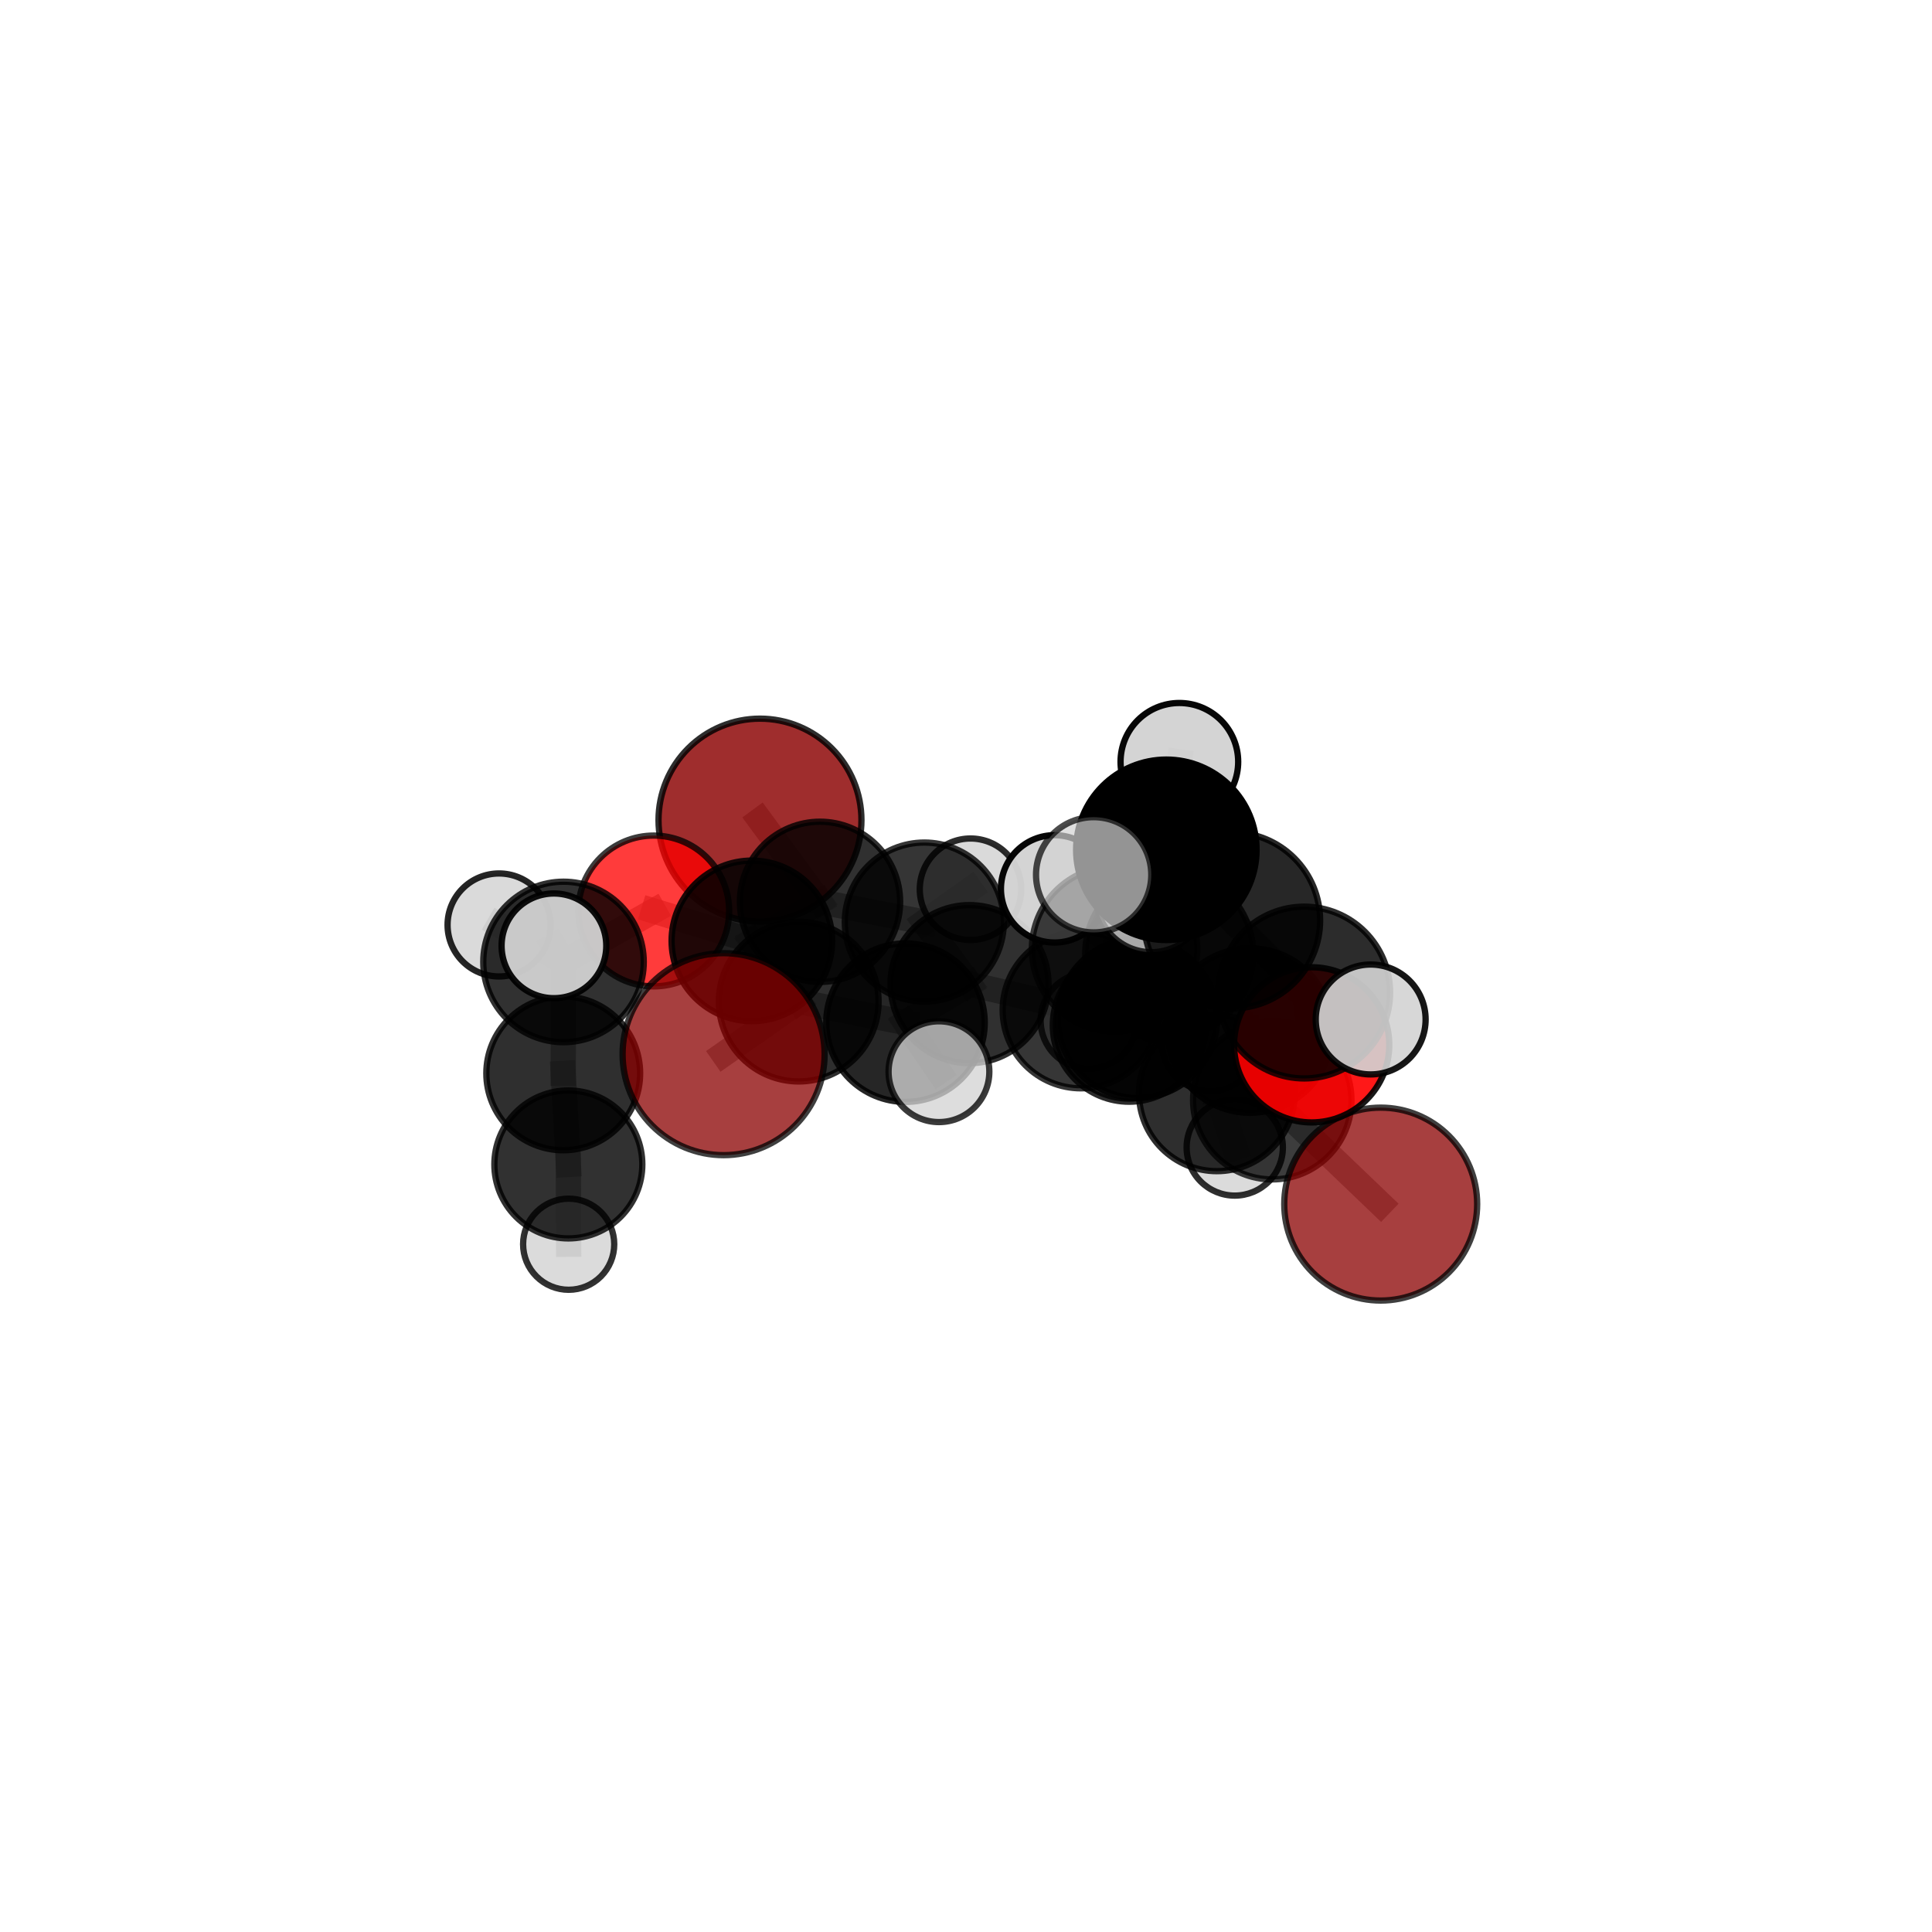 <?xml version="1.0" encoding="utf-8" standalone="no"?>
<!DOCTYPE svg PUBLIC "-//W3C//DTD SVG 1.1//EN"
  "http://www.w3.org/Graphics/SVG/1.1/DTD/svg11.dtd">
<svg xmlns:xlink="http://www.w3.org/1999/xlink" width="153pt" height="153pt" viewBox="0 0 153 153" xmlns="http://www.w3.org/2000/svg" version="1.1">
 <defs>
  <style type="text/css">*{stroke-linejoin: round; stroke-linecap: butt}</style>
 </defs>
 <g id="figure_1">
  <g id="patch_1">
   <path d="M 0 153 
L 153 153 
L 153 0 
L 0 0 
L 0 153 
z
" style="fill: none"/>
  </g>
  <g id="patch_2">
   <path d="M 7.2 145.8 
L 145.8 145.8 
L 145.8 7.2 
L 7.2 7.2 
L 7.2 145.8 
z
" style="fill: none"/>
  </g>
  <g id="axes_1">
   <g id="line2d_1">
    <path d="M 57.304 83.482 
L 63.252 79.319 
" clip-path="url(#p27e6891a24)" style="fill: none; stroke: #808080; stroke-opacity: 0.654; stroke-width: 2; stroke-linecap: square"/>
   </g>
   <g id="line2d_2">
    <path d="M 63.252 79.319 
L 59.542 74.51 
" clip-path="url(#p27e6891a24)" style="fill: none; stroke: #808080; stroke-opacity: 0.654; stroke-width: 2; stroke-linecap: square"/>
   </g>
   <g id="line2d_3">
    <path d="M 109.342 95.355 
L 100.754 87.129 
" clip-path="url(#p27e6891a24)" style="fill: none; stroke: #808080; stroke-opacity: 0.63; stroke-width: 2; stroke-linecap: square"/>
   </g>
   <g id="line2d_4">
    <path d="M 100.754 87.129 
L 98.989 81.609 
" clip-path="url(#p27e6891a24)" style="fill: none; stroke: #808080; stroke-opacity: 0.661; stroke-width: 2; stroke-linecap: square"/>
   </g>
   <g id="line2d_5">
    <path d="M 60.185 64.947 
L 64.938 71.417 
" clip-path="url(#p27e6891a24)" style="fill: none; stroke: #808080; stroke-opacity: 0.658; stroke-width: 2; stroke-linecap: square"/>
   </g>
   <g id="line2d_6">
    <path d="M 64.938 71.417 
L 59.542 74.51 
" clip-path="url(#p27e6891a24)" style="fill: none; stroke: #808080; stroke-opacity: 0.655; stroke-width: 2; stroke-linecap: square"/>
   </g>
   <g id="line2d_7">
    <path d="M 103.875 82.744 
L 98.989 81.609 
" clip-path="url(#p27e6891a24)" style="fill: none; stroke: #808080; stroke-opacity: 0.685; stroke-width: 2; stroke-linecap: square"/>
   </g>
   <g id="line2d_8">
    <path d="M 103.875 82.744 
L 103.283 78.603 
" clip-path="url(#p27e6891a24)" style="fill: none; stroke: #808080; stroke-opacity: 0.706; stroke-width: 2; stroke-linecap: square"/>
   </g>
   <g id="line2d_9">
    <path d="M 103.283 78.603 
L 97.571 72.888 
" clip-path="url(#p27e6891a24)" style="fill: none; stroke: #808080; stroke-opacity: 0.735; stroke-width: 2; stroke-linecap: square"/>
   </g>
   <g id="line2d_10">
    <path d="M 103.283 78.603 
L 108.547 80.734 
" clip-path="url(#p27e6891a24)" style="fill: none; stroke: #808080; stroke-opacity: 0.723; stroke-width: 2; stroke-linecap: square"/>
   </g>
   <g id="line2d_11">
    <path d="M 51.772 72.143 
L 59.542 74.51 
" clip-path="url(#p27e6891a24)" style="fill: none; stroke: #808080; stroke-opacity: 0.66; stroke-width: 2; stroke-linecap: square"/>
   </g>
   <g id="line2d_12">
    <path d="M 51.772 72.143 
L 44.627 76.178 
" clip-path="url(#p27e6891a24)" style="fill: none; stroke: #808080; stroke-opacity: 0.659; stroke-width: 2; stroke-linecap: square"/>
   </g>
   <g id="line2d_13">
    <path d="M 44.627 76.178 
L 44.604 85.002 
" clip-path="url(#p27e6891a24)" style="fill: none; stroke: #808080; stroke-opacity: 0.637; stroke-width: 2; stroke-linecap: square"/>
   </g>
   <g id="line2d_14">
    <path d="M 44.627 76.178 
L 39.522 73.25 
" clip-path="url(#p27e6891a24)" style="fill: none; stroke: #808080; stroke-opacity: 0.658; stroke-width: 2; stroke-linecap: square"/>
   </g>
   <g id="line2d_15">
    <path d="M 44.627 76.178 
L 43.867 74.903 
" clip-path="url(#p27e6891a24)" style="fill: none; stroke: #808080; stroke-opacity: 0.665; stroke-width: 2; stroke-linecap: square"/>
   </g>
   <g id="line2d_16">
    <path d="M 85.602 79.989 
L 90.078 80.645 
" clip-path="url(#p27e6891a24)" style="fill: none; stroke: #808080; stroke-opacity: 0.641; stroke-width: 2; stroke-linecap: square"/>
   </g>
   <g id="line2d_17">
    <path d="M 85.602 79.989 
L 76.778 77.935 
" clip-path="url(#p27e6891a24)" style="fill: none; stroke: #808080; stroke-opacity: 0.637; stroke-width: 2; stroke-linecap: square"/>
   </g>
   <g id="line2d_18">
    <path d="M 85.602 79.989 
L 89.421 81.201 
" clip-path="url(#p27e6891a24)" style="fill: none; stroke: #808080; stroke-opacity: 0.623; stroke-width: 2; stroke-linecap: square"/>
   </g>
   <g id="line2d_19">
    <path d="M 90.078 80.645 
L 96.368 86.582 
" clip-path="url(#p27e6891a24)" style="fill: none; stroke: #808080; stroke-opacity: 0.639; stroke-width: 2; stroke-linecap: square"/>
   </g>
   <g id="line2d_20">
    <path d="M 90.078 80.645 
L 88.263 75.158 
" clip-path="url(#p27e6891a24)" style="fill: none; stroke: #808080; stroke-opacity: 0.666; stroke-width: 2; stroke-linecap: square"/>
   </g>
   <g id="line2d_21">
    <path d="M 76.778 77.935 
L 73.2 73.02 
" clip-path="url(#p27e6891a24)" style="fill: none; stroke: #808080; stroke-opacity: 0.644; stroke-width: 2; stroke-linecap: square"/>
   </g>
   <g id="line2d_22">
    <path d="M 76.778 77.935 
L 71.708 80.986 
" clip-path="url(#p27e6891a24)" style="fill: none; stroke: #808080; stroke-opacity: 0.643; stroke-width: 2; stroke-linecap: square"/>
   </g>
   <g id="line2d_23">
    <path d="M 89.421 81.201 
L 86.218 80.83 
" clip-path="url(#p27e6891a24)" style="fill: none; stroke: #808080; stroke-opacity: 0.607; stroke-width: 2; stroke-linecap: square"/>
   </g>
   <g id="line2d_24">
    <path d="M 89.421 81.201 
L 95.842 82.572 
" clip-path="url(#p27e6891a24)" style="fill: none; stroke: #808080; stroke-opacity: 0.61; stroke-width: 2; stroke-linecap: square"/>
   </g>
   <g id="line2d_25">
    <path d="M 96.368 86.582 
L 100.754 87.129 
" clip-path="url(#p27e6891a24)" style="fill: none; stroke: #808080; stroke-opacity: 0.636; stroke-width: 2; stroke-linecap: square"/>
   </g>
   <g id="line2d_26">
    <path d="M 96.368 86.582 
L 97.783 90.872 
" clip-path="url(#p27e6891a24)" style="fill: none; stroke: #808080; stroke-opacity: 0.615; stroke-width: 2; stroke-linecap: square"/>
   </g>
   <g id="line2d_27">
    <path d="M 88.263 75.158 
L 92.595 75.524 
" clip-path="url(#p27e6891a24)" style="fill: none; stroke: #808080; stroke-opacity: 0.691; stroke-width: 2; stroke-linecap: square"/>
   </g>
   <g id="line2d_28">
    <path d="M 88.263 75.158 
L 83.518 70.391 
" clip-path="url(#p27e6891a24)" style="fill: none; stroke: #808080; stroke-opacity: 0.692; stroke-width: 2; stroke-linecap: square"/>
   </g>
   <g id="line2d_29">
    <path d="M 73.2 73.02 
L 64.938 71.417 
" clip-path="url(#p27e6891a24)" style="fill: none; stroke: #808080; stroke-opacity: 0.651; stroke-width: 2; stroke-linecap: square"/>
   </g>
   <g id="line2d_30">
    <path d="M 73.2 73.02 
L 76.857 70.421 
" clip-path="url(#p27e6891a24)" style="fill: none; stroke: #808080; stroke-opacity: 0.647; stroke-width: 2; stroke-linecap: square"/>
   </g>
   <g id="line2d_31">
    <path d="M 71.708 80.986 
L 63.252 79.319 
" clip-path="url(#p27e6891a24)" style="fill: none; stroke: #808080; stroke-opacity: 0.648; stroke-width: 2; stroke-linecap: square"/>
   </g>
   <g id="line2d_32">
    <path d="M 71.708 80.986 
L 74.358 84.87 
" clip-path="url(#p27e6891a24)" style="fill: none; stroke: #808080; stroke-opacity: 0.642; stroke-width: 2; stroke-linecap: square"/>
   </g>
   <g id="line2d_33">
    <path d="M 92.595 75.524 
L 98.989 81.609 
" clip-path="url(#p27e6891a24)" style="fill: none; stroke: #808080; stroke-opacity: 0.689; stroke-width: 2; stroke-linecap: square"/>
   </g>
   <g id="line2d_34">
    <path d="M 92.595 75.524 
L 91.177 71.043 
" clip-path="url(#p27e6891a24)" style="fill: none; stroke: #808080; stroke-opacity: 0.713; stroke-width: 2; stroke-linecap: square"/>
   </g>
   <g id="line2d_35">
    <path d="M 97.571 72.888 
L 92.365 67.298 
" clip-path="url(#p27e6891a24)" style="fill: none; stroke: #808080; stroke-opacity: 0.762; stroke-width: 2; stroke-linecap: square"/>
   </g>
   <g id="line2d_36">
    <path d="M 44.604 85.002 
L 45.009 92.215 
" clip-path="url(#p27e6891a24)" style="fill: none; stroke: #808080; stroke-opacity: 0.603; stroke-width: 2; stroke-linecap: square"/>
   </g>
   <g id="line2d_37">
    <path d="M 92.365 67.298 
L 86.61 69.276 
" clip-path="url(#p27e6891a24)" style="fill: none; stroke: #808080; stroke-opacity: 0.776; stroke-width: 2; stroke-linecap: square"/>
   </g>
   <g id="line2d_38">
    <path d="M 92.365 67.298 
L 93.397 60.329 
" clip-path="url(#p27e6891a24)" style="fill: none; stroke: #808080; stroke-opacity: 0.788; stroke-width: 2; stroke-linecap: square"/>
   </g>
   <g id="line2d_39">
    <path d="M 45.009 92.215 
L 45.034 98.533 
" clip-path="url(#p27e6891a24)" style="fill: none; stroke: #808080; stroke-opacity: 0.574; stroke-width: 2; stroke-linecap: square"/>
   </g>
   <g id="Path3DCollection_1">
    <path d="M 60.185 72.982 
C 62.316 72.982 64.36 72.136 65.867 70.629 
C 67.374 69.122 68.22 67.078 68.22 64.947 
C 68.22 62.816 67.374 60.772 65.867 59.265 
C 64.36 57.758 62.316 56.912 60.185 56.912 
C 58.054 56.912 56.01 57.758 54.503 59.265 
C 52.996 60.772 52.15 62.816 52.15 64.947 
C 52.15 67.078 52.996 69.122 54.503 70.629 
C 56.01 72.136 58.054 72.982 60.185 72.982 
z
" clip-path="url(#p27e6891a24)" style="fill: #8b0000; fill-opacity: 0.821; stroke: #000000; stroke-opacity: 0.821; stroke-width: 0.5"/>
    <path d="M 86.218 84.637 
C 87.228 84.637 88.196 84.236 88.91 83.522 
C 89.624 82.808 90.025 81.84 90.025 80.83 
C 90.025 79.82 89.624 78.852 88.91 78.138 
C 88.196 77.424 87.228 77.023 86.218 77.023 
C 85.208 77.023 84.24 77.424 83.526 78.138 
C 82.812 78.852 82.411 79.82 82.411 80.83 
C 82.411 81.84 82.812 82.808 83.526 83.522 
C 84.24 84.236 85.208 84.637 86.218 84.637 
z
" clip-path="url(#p27e6891a24)" style="fill: #d3d3d3; fill-opacity: 0.771; stroke: #000000; stroke-opacity: 0.771; stroke-width: 0.5"/>
    <path d="M 76.857 74.44 
C 77.923 74.44 78.945 74.016 79.699 73.263 
C 80.452 72.509 80.876 71.487 80.876 70.421 
C 80.876 69.356 80.452 68.333 79.699 67.58 
C 78.945 66.826 77.923 66.403 76.857 66.403 
C 75.792 66.403 74.769 66.826 74.016 67.58 
C 73.262 68.333 72.839 69.356 72.839 70.421 
C 72.839 71.487 73.262 72.509 74.016 73.263 
C 74.769 74.016 75.792 74.44 76.857 74.44 
z
" clip-path="url(#p27e6891a24)" style="fill: #d3d3d3; fill-opacity: 0.826; stroke: #000000; stroke-opacity: 0.826; stroke-width: 0.5"/>
    <path d="M 95.842 86.407 
C 96.859 86.407 97.835 86.003 98.554 85.284 
C 99.273 84.565 99.677 83.589 99.677 82.572 
C 99.677 81.555 99.273 80.58 98.554 79.861 
C 97.835 79.142 96.859 78.737 95.842 78.737 
C 94.825 78.737 93.85 79.142 93.131 79.861 
C 92.411 80.58 92.007 81.555 92.007 82.572 
C 92.007 83.589 92.411 84.565 93.131 85.284 
C 93.85 86.003 94.825 86.407 95.842 86.407 
z
" clip-path="url(#p27e6891a24)" style="fill: #d3d3d3; fill-opacity: 0.863; stroke: #000000; stroke-opacity: 0.863; stroke-width: 0.5"/>
    <path d="M 89.421 87.248 
C 91.025 87.248 92.563 86.611 93.698 85.477 
C 94.832 84.343 95.469 82.805 95.469 81.201 
C 95.469 79.597 94.832 78.059 93.698 76.925 
C 92.563 75.791 91.025 75.153 89.421 75.153 
C 87.818 75.153 86.279 75.791 85.145 76.925 
C 84.011 78.059 83.374 79.597 83.374 81.201 
C 83.374 82.805 84.011 84.343 85.145 85.477 
C 86.279 86.611 87.818 87.248 89.421 87.248 
z
" clip-path="url(#p27e6891a24)" style="fill-opacity: 0.829; stroke: #000000; stroke-opacity: 0.829; stroke-width: 0.5"/>
    <path d="M 73.2 79.316 
C 74.869 79.316 76.471 78.653 77.652 77.472 
C 78.833 76.291 79.496 74.69 79.496 73.02 
C 79.496 71.35 78.833 69.748 77.652 68.568 
C 76.471 67.387 74.869 66.723 73.2 66.723 
C 71.53 66.723 69.928 67.387 68.747 68.568 
C 67.567 69.748 66.903 71.35 66.903 73.02 
C 66.903 74.69 67.567 76.291 68.747 77.472 
C 69.928 78.653 71.53 79.316 73.2 79.316 
z
" clip-path="url(#p27e6891a24)" style="fill-opacity: 0.792; stroke: #000000; stroke-opacity: 0.792; stroke-width: 0.5"/>
    <path d="M 64.938 77.761 
C 66.621 77.761 68.235 77.093 69.424 75.903 
C 70.614 74.713 71.283 73.099 71.283 71.417 
C 71.283 69.734 70.614 68.12 69.424 66.93 
C 68.235 65.741 66.621 65.072 64.938 65.072 
C 63.256 65.072 61.642 65.741 60.452 66.93 
C 59.262 68.12 58.594 69.734 58.594 71.417 
C 58.594 73.099 59.262 74.713 60.452 75.903 
C 61.642 77.093 63.256 77.761 64.938 77.761 
z
" clip-path="url(#p27e6891a24)" style="fill-opacity: 0.811; stroke: #000000; stroke-opacity: 0.811; stroke-width: 0.5"/>
    <path d="M 45.034 102.141 
C 45.991 102.141 46.909 101.761 47.586 101.084 
C 48.262 100.408 48.643 99.49 48.643 98.533 
C 48.643 97.576 48.262 96.658 47.586 95.982 
C 46.909 95.305 45.991 94.925 45.034 94.925 
C 44.077 94.925 43.16 95.305 42.483 95.982 
C 41.806 96.658 41.426 97.576 41.426 98.533 
C 41.426 99.49 41.806 100.408 42.483 101.084 
C 43.16 101.761 44.077 102.141 45.034 102.141 
z
" clip-path="url(#p27e6891a24)" style="fill: #d3d3d3; fill-opacity: 0.802; stroke: #000000; stroke-opacity: 0.802; stroke-width: 0.5"/>
    <path d="M 51.772 78.114 
C 53.356 78.114 54.875 77.485 55.995 76.365 
C 57.115 75.246 57.744 73.726 57.744 72.143 
C 57.744 70.559 57.115 69.04 55.995 67.92 
C 54.875 66.8 53.356 66.171 51.772 66.171 
C 50.188 66.171 48.669 66.8 47.549 67.92 
C 46.429 69.04 45.8 70.559 45.8 72.143 
C 45.8 73.726 46.429 75.246 47.549 76.365 
C 48.669 77.485 50.188 78.114 51.772 78.114 
z
" clip-path="url(#p27e6891a24)" style="fill: #ff0000; fill-opacity: 0.766; stroke: #000000; stroke-opacity: 0.766; stroke-width: 0.5"/>
    <path d="M 85.602 86.187 
C 87.246 86.187 88.822 85.534 89.985 84.372 
C 91.147 83.21 91.8 81.633 91.8 79.989 
C 91.8 78.346 91.147 76.769 89.985 75.607 
C 88.822 74.444 87.246 73.791 85.602 73.791 
C 83.958 73.791 82.382 74.444 81.219 75.607 
C 80.057 76.769 79.404 78.346 79.404 79.989 
C 79.404 81.633 80.057 83.21 81.219 84.372 
C 82.382 85.534 83.958 86.187 85.602 86.187 
z
" clip-path="url(#p27e6891a24)" style="fill-opacity: 0.786; stroke: #000000; stroke-opacity: 0.786; stroke-width: 0.5"/>
    <path d="M 76.778 84.193 
C 78.437 84.193 80.029 83.533 81.203 82.36 
C 82.376 81.186 83.036 79.594 83.036 77.935 
C 83.036 76.275 82.376 74.683 81.203 73.51 
C 80.029 72.336 78.437 71.677 76.778 71.677 
C 75.118 71.677 73.526 72.336 72.353 73.51 
C 71.179 74.683 70.52 76.275 70.52 77.935 
C 70.52 79.594 71.179 81.186 72.353 82.36 
C 73.526 83.533 75.118 84.193 76.778 84.193 
z
" clip-path="url(#p27e6891a24)" style="fill-opacity: 0.809; stroke: #000000; stroke-opacity: 0.809; stroke-width: 0.5"/>
    <path d="M 39.522 77.328 
C 40.603 77.328 41.641 76.898 42.405 76.134 
C 43.17 75.369 43.6 74.331 43.6 73.25 
C 43.6 72.168 43.17 71.131 42.405 70.366 
C 41.641 69.602 40.603 69.172 39.522 69.172 
C 38.44 69.172 37.403 69.602 36.638 70.366 
C 35.873 71.131 35.444 72.168 35.444 73.25 
C 35.444 74.331 35.873 75.369 36.638 76.134 
C 37.403 76.898 38.44 77.328 39.522 77.328 
z
" clip-path="url(#p27e6891a24)" style="fill: #d3d3d3; fill-opacity: 0.855; stroke: #000000; stroke-opacity: 0.855; stroke-width: 0.5"/>
    <path d="M 45.009 98.074 
C 46.563 98.074 48.053 97.457 49.152 96.358 
C 50.251 95.259 50.868 93.769 50.868 92.215 
C 50.868 90.661 50.251 89.171 49.152 88.072 
C 48.053 86.973 46.563 86.356 45.009 86.356 
C 43.455 86.356 41.964 86.973 40.865 88.072 
C 39.767 89.171 39.149 90.661 39.149 92.215 
C 39.149 93.769 39.767 95.259 40.865 96.358 
C 41.964 97.457 43.455 98.074 45.009 98.074 
z
" clip-path="url(#p27e6891a24)" style="fill-opacity: 0.805; stroke: #000000; stroke-opacity: 0.805; stroke-width: 0.5"/>
    <path d="M 59.542 80.868 
C 61.228 80.868 62.845 80.198 64.037 79.006 
C 65.229 77.813 65.899 76.196 65.899 74.51 
C 65.899 72.824 65.229 71.207 64.037 70.014 
C 62.845 68.822 61.228 68.152 59.542 68.152 
C 57.856 68.152 56.238 68.822 55.046 70.014 
C 53.854 71.207 53.184 72.824 53.184 74.51 
C 53.184 76.196 53.854 77.813 55.046 79.006 
C 56.238 80.198 57.856 80.868 59.542 80.868 
z
" clip-path="url(#p27e6891a24)" style="fill-opacity: 0.874; stroke: #000000; stroke-opacity: 0.874; stroke-width: 0.5"/>
    <path d="M 44.604 91.092 
C 46.219 91.092 47.769 90.451 48.911 89.309 
C 50.053 88.167 50.694 86.617 50.694 85.002 
C 50.694 83.387 50.053 81.838 48.911 80.696 
C 47.769 79.554 46.219 78.912 44.604 78.912 
C 42.989 78.912 41.44 79.554 40.298 80.696 
C 39.156 81.838 38.514 83.387 38.514 85.002 
C 38.514 86.617 39.156 88.167 40.298 89.309 
C 41.44 90.451 42.989 91.092 44.604 91.092 
z
" clip-path="url(#p27e6891a24)" style="fill-opacity: 0.814; stroke: #000000; stroke-opacity: 0.814; stroke-width: 0.5"/>
    <path d="M 44.627 82.534 
C 46.312 82.534 47.929 81.864 49.121 80.672 
C 50.312 79.48 50.982 77.864 50.982 76.178 
C 50.982 74.493 50.312 72.876 49.121 71.685 
C 47.929 70.493 46.312 69.823 44.627 69.823 
C 42.941 69.823 41.325 70.493 40.133 71.685 
C 38.941 72.876 38.271 74.493 38.271 76.178 
C 38.271 77.864 38.941 79.48 40.133 80.672 
C 41.325 81.864 42.941 82.534 44.627 82.534 
z
" clip-path="url(#p27e6891a24)" style="fill-opacity: 0.805; stroke: #000000; stroke-opacity: 0.805; stroke-width: 0.5"/>
    <path d="M 97.783 94.683 
C 98.793 94.683 99.762 94.281 100.477 93.567 
C 101.191 92.852 101.593 91.883 101.593 90.872 
C 101.593 89.862 101.191 88.893 100.477 88.178 
C 99.762 87.464 98.793 87.062 97.783 87.062 
C 96.772 87.062 95.803 87.464 95.088 88.178 
C 94.374 88.893 93.972 89.862 93.972 90.872 
C 93.972 91.883 94.374 92.852 95.088 93.567 
C 95.803 94.281 96.772 94.683 97.783 94.683 
z
" clip-path="url(#p27e6891a24)" style="fill: #d3d3d3; fill-opacity: 0.817; stroke: #000000; stroke-opacity: 0.817; stroke-width: 0.5"/>
    <path d="M 71.708 87.262 
C 73.373 87.262 74.969 86.6 76.146 85.424 
C 77.323 84.247 77.984 82.65 77.984 80.986 
C 77.984 79.322 77.323 77.726 76.146 76.549 
C 74.969 75.372 73.373 74.711 71.708 74.711 
C 70.044 74.711 68.448 75.372 67.271 76.549 
C 66.094 77.726 65.433 79.322 65.433 80.986 
C 65.433 82.65 66.094 84.247 67.271 85.424 
C 68.448 86.6 70.044 87.262 71.708 87.262 
z
" clip-path="url(#p27e6891a24)" style="fill-opacity: 0.849; stroke: #000000; stroke-opacity: 0.849; stroke-width: 0.5"/>
    <path d="M 63.252 85.644 
C 64.929 85.644 66.538 84.978 67.724 83.791 
C 68.911 82.605 69.577 80.996 69.577 79.319 
C 69.577 77.641 68.911 76.032 67.724 74.846 
C 66.538 73.66 64.929 72.994 63.252 72.994 
C 61.574 72.994 59.965 73.66 58.779 74.846 
C 57.593 76.032 56.927 77.641 56.927 79.319 
C 56.927 80.996 57.593 82.605 58.779 83.791 
C 59.965 84.978 61.574 85.644 63.252 85.644 
z
" clip-path="url(#p27e6891a24)" style="fill-opacity: 0.82; stroke: #000000; stroke-opacity: 0.82; stroke-width: 0.5"/>
    <path d="M 90.078 86.951 
C 91.751 86.951 93.355 86.287 94.537 85.104 
C 95.72 83.921 96.385 82.317 96.385 80.645 
C 96.385 78.972 95.72 77.368 94.537 76.185 
C 93.355 75.003 91.751 74.338 90.078 74.338 
C 88.406 74.338 86.801 75.003 85.619 76.185 
C 84.436 77.368 83.771 78.972 83.771 80.645 
C 83.771 82.317 84.436 83.921 85.619 85.104 
C 86.801 86.287 88.406 86.951 90.078 86.951 
z
" clip-path="url(#p27e6891a24)" style="fill-opacity: 0.902; stroke: #000000; stroke-opacity: 0.902; stroke-width: 0.5"/>
    <path d="M 96.368 92.748 
C 98.003 92.748 99.571 92.098 100.727 90.942 
C 101.884 89.785 102.533 88.217 102.533 86.582 
C 102.533 84.946 101.884 83.378 100.727 82.222 
C 99.571 81.065 98.003 80.416 96.368 80.416 
C 94.732 80.416 93.164 81.065 92.008 82.222 
C 90.851 83.378 90.202 84.946 90.202 86.582 
C 90.202 88.217 90.851 89.785 92.008 90.942 
C 93.164 92.098 94.732 92.748 96.368 92.748 
z
" clip-path="url(#p27e6891a24)" style="fill-opacity: 0.819; stroke: #000000; stroke-opacity: 0.819; stroke-width: 0.5"/>
    <path d="M 43.867 79.049 
C 44.966 79.049 46.021 78.612 46.798 77.835 
C 47.576 77.057 48.012 76.003 48.012 74.903 
C 48.012 73.804 47.576 72.75 46.798 71.972 
C 46.021 71.195 44.966 70.758 43.867 70.758 
C 42.768 70.758 41.713 71.195 40.936 71.972 
C 40.158 72.75 39.722 73.804 39.722 74.903 
C 39.722 76.003 40.158 77.057 40.936 77.835 
C 41.713 78.612 42.768 79.049 43.867 79.049 
z
" clip-path="url(#p27e6891a24)" style="fill: #d3d3d3; fill-opacity: 0.935; stroke: #000000; stroke-opacity: 0.935; stroke-width: 0.5"/>
    <path d="M 74.358 88.86 
C 75.416 88.86 76.431 88.439 77.18 87.691 
C 77.928 86.943 78.348 85.928 78.348 84.87 
C 78.348 83.811 77.928 82.796 77.18 82.048 
C 76.431 81.3 75.416 80.879 74.358 80.879 
C 73.3 80.879 72.285 81.3 71.536 82.048 
C 70.788 82.796 70.368 83.811 70.368 84.87 
C 70.368 85.928 70.788 86.943 71.536 87.691 
C 72.285 88.439 73.3 88.86 74.358 88.86 
z
" clip-path="url(#p27e6891a24)" style="fill: #d3d3d3; fill-opacity: 0.773; stroke: #000000; stroke-opacity: 0.773; stroke-width: 0.5"/>
    <path d="M 83.518 74.642 
C 84.646 74.642 85.727 74.194 86.524 73.397 
C 87.322 72.599 87.77 71.518 87.77 70.391 
C 87.77 69.263 87.322 68.182 86.524 67.384 
C 85.727 66.587 84.646 66.139 83.518 66.139 
C 82.391 66.139 81.309 66.587 80.512 67.384 
C 79.715 68.182 79.267 69.263 79.267 70.391 
C 79.267 71.518 79.715 72.599 80.512 73.397 
C 81.309 74.194 82.391 74.642 83.518 74.642 
z
" clip-path="url(#p27e6891a24)" style="fill: #d3d3d3; fill-opacity: 0.97; stroke: #000000; stroke-opacity: 0.97; stroke-width: 0.5"/>
    <path d="M 88.263 81.708 
C 90 81.708 91.666 81.018 92.895 79.789 
C 94.123 78.561 94.813 76.895 94.813 75.158 
C 94.813 73.421 94.123 71.755 92.895 70.527 
C 91.666 69.299 90 68.608 88.263 68.608 
C 86.526 68.608 84.86 69.299 83.632 70.527 
C 82.404 71.755 81.714 73.421 81.714 75.158 
C 81.714 76.895 82.404 78.561 83.632 79.789 
C 84.86 81.018 86.526 81.708 88.263 81.708 
z
" clip-path="url(#p27e6891a24)" style="fill-opacity: 0.734; stroke: #000000; stroke-opacity: 0.734; stroke-width: 0.5"/>
    <path d="M 57.304 91.48 
C 59.425 91.48 61.46 90.638 62.96 89.138 
C 64.46 87.638 65.303 85.603 65.303 83.482 
C 65.303 81.36 64.46 79.326 62.96 77.826 
C 61.46 76.326 59.425 75.483 57.304 75.483 
C 55.183 75.483 53.148 76.326 51.648 77.826 
C 50.148 79.326 49.305 81.36 49.305 83.482 
C 49.305 85.603 50.148 87.638 51.648 89.138 
C 53.148 90.638 55.183 91.48 57.304 91.48 
z
" clip-path="url(#p27e6891a24)" style="fill: #8b0000; fill-opacity: 0.751; stroke: #000000; stroke-opacity: 0.751; stroke-width: 0.5"/>
    <path d="M 100.754 93.401 
C 102.417 93.401 104.012 92.74 105.189 91.564 
C 106.365 90.387 107.026 88.792 107.026 87.129 
C 107.026 85.465 106.365 83.87 105.189 82.694 
C 104.012 81.517 102.417 80.857 100.754 80.857 
C 99.09 80.857 97.495 81.517 96.319 82.694 
C 95.143 83.87 94.482 85.465 94.482 87.129 
C 94.482 88.792 95.143 90.387 96.319 91.564 
C 97.495 92.74 99.09 93.401 100.754 93.401 
z
" clip-path="url(#p27e6891a24)" style="fill-opacity: 0.758; stroke: #000000; stroke-opacity: 0.758; stroke-width: 0.5"/>
    <path d="M 109.342 102.994 
C 111.368 102.994 113.311 102.19 114.744 100.757 
C 116.176 99.325 116.981 97.381 116.981 95.355 
C 116.981 93.33 116.176 91.386 114.744 89.954 
C 113.311 88.521 111.368 87.716 109.342 87.716 
C 107.316 87.716 105.373 88.521 103.94 89.954 
C 102.508 91.386 101.703 93.33 101.703 95.355 
C 101.703 97.381 102.508 99.325 103.94 100.757 
C 105.373 102.19 107.316 102.994 109.342 102.994 
z
" clip-path="url(#p27e6891a24)" style="fill: #8b0000; fill-opacity: 0.752; stroke: #000000; stroke-opacity: 0.752; stroke-width: 0.5"/>
    <path d="M 92.595 82.175 
C 94.359 82.175 96.051 81.474 97.298 80.227 
C 98.545 78.979 99.246 77.288 99.246 75.524 
C 99.246 73.76 98.545 72.068 97.298 70.82 
C 96.051 69.573 94.359 68.872 92.595 68.872 
C 90.831 68.872 89.139 69.573 87.892 70.82 
C 86.644 72.068 85.944 73.76 85.944 75.524 
C 85.944 77.288 86.644 78.979 87.892 80.227 
C 89.139 81.474 90.831 82.175 92.595 82.175 
z
" clip-path="url(#p27e6891a24)" style="fill-opacity: 0.808; stroke: #000000; stroke-opacity: 0.808; stroke-width: 0.5"/>
    <path d="M 98.989 88.127 
C 100.718 88.127 102.376 87.44 103.598 86.218 
C 104.82 84.995 105.507 83.337 105.507 81.609 
C 105.507 79.88 104.82 78.222 103.598 77 
C 102.376 75.777 100.718 75.091 98.989 75.091 
C 97.261 75.091 95.603 75.777 94.38 77 
C 93.158 78.222 92.471 79.88 92.471 81.609 
C 92.471 83.337 93.158 84.995 94.38 86.218 
C 95.603 87.44 97.261 88.127 98.989 88.127 
z
" clip-path="url(#p27e6891a24)" style="fill-opacity: 0.875; stroke: #000000; stroke-opacity: 0.875; stroke-width: 0.5"/>
    <path d="M 91.177 75.406 
C 92.334 75.406 93.443 74.946 94.262 74.128 
C 95.08 73.31 95.539 72.2 95.539 71.043 
C 95.539 69.886 95.08 68.776 94.262 67.958 
C 93.443 67.14 92.334 66.68 91.177 66.68 
C 90.02 66.68 88.91 67.14 88.092 67.958 
C 87.274 68.776 86.814 69.886 86.814 71.043 
C 86.814 72.2 87.274 73.31 88.092 74.128 
C 88.91 74.946 90.02 75.406 91.177 75.406 
z
" clip-path="url(#p27e6891a24)" style="fill: #d3d3d3; fill-opacity: 0.8; stroke: #000000; stroke-opacity: 0.8; stroke-width: 0.5"/>
    <path d="M 103.875 88.888 
C 105.504 88.888 107.067 88.241 108.22 87.088 
C 109.372 85.936 110.02 84.373 110.02 82.744 
C 110.02 81.114 109.372 79.551 108.22 78.399 
C 107.067 77.246 105.504 76.599 103.875 76.599 
C 102.245 76.599 100.682 77.246 99.53 78.399 
C 98.378 79.551 97.73 81.114 97.73 82.744 
C 97.73 84.373 98.378 85.936 99.53 87.088 
C 100.682 88.241 102.245 88.888 103.875 88.888 
z
" clip-path="url(#p27e6891a24)" style="fill: #ff0000; fill-opacity: 0.904; stroke: #000000; stroke-opacity: 0.904; stroke-width: 0.5"/>
    <path d="M 103.283 85.405 
C 105.087 85.405 106.817 84.688 108.093 83.413 
C 109.369 82.137 110.085 80.407 110.085 78.603 
C 110.085 76.799 109.369 75.068 108.093 73.793 
C 106.817 72.517 105.087 71.801 103.283 71.801 
C 101.479 71.801 99.749 72.517 98.473 73.793 
C 97.198 75.068 96.481 76.799 96.481 78.603 
C 96.481 80.407 97.198 82.137 98.473 83.413 
C 99.749 84.688 101.479 85.405 103.283 85.405 
z
" clip-path="url(#p27e6891a24)" style="fill-opacity: 0.825; stroke: #000000; stroke-opacity: 0.825; stroke-width: 0.5"/>
    <path d="M 97.571 79.86 
C 99.42 79.86 101.194 79.125 102.501 77.818 
C 103.809 76.51 104.544 74.737 104.544 72.888 
C 104.544 71.039 103.809 69.265 102.501 67.957 
C 101.194 66.65 99.42 65.915 97.571 65.915 
C 95.722 65.915 93.948 66.65 92.641 67.957 
C 91.333 69.265 90.599 71.039 90.599 72.888 
C 90.599 74.737 91.333 76.51 92.641 77.818 
C 93.948 79.125 95.722 79.86 97.571 79.86 
z
" clip-path="url(#p27e6891a24)" style="fill-opacity: 0.844; stroke: #000000; stroke-opacity: 0.844; stroke-width: 0.5"/>
    <path d="M 108.547 85.086 
C 109.701 85.086 110.807 84.627 111.623 83.811 
C 112.439 82.995 112.898 81.888 112.898 80.734 
C 112.898 79.58 112.439 78.474 111.623 77.658 
C 110.807 76.842 109.701 76.383 108.547 76.383 
C 107.393 76.383 106.286 76.842 105.47 77.658 
C 104.654 78.474 104.195 79.58 104.195 80.734 
C 104.195 81.888 104.654 82.995 105.47 83.811 
C 106.286 84.627 107.393 85.086 108.547 85.086 
z
" clip-path="url(#p27e6891a24)" style="fill: #d3d3d3; fill-opacity: 0.908; stroke: #000000; stroke-opacity: 0.908; stroke-width: 0.5"/>
    <path d="M 93.397 64.988 
C 94.632 64.988 95.817 64.497 96.691 63.623 
C 97.564 62.75 98.055 61.565 98.055 60.329 
C 98.055 59.094 97.564 57.909 96.691 57.035 
C 95.817 56.162 94.632 55.671 93.397 55.671 
C 92.161 55.671 90.977 56.162 90.103 57.035 
C 89.229 57.909 88.739 59.094 88.739 60.329 
C 88.739 61.565 89.229 62.75 90.103 63.623 
C 90.977 64.497 92.161 64.988 93.397 64.988 
z
" clip-path="url(#p27e6891a24)" style="fill: #d3d3d3; fill-opacity: 0.97; stroke: #000000; stroke-opacity: 0.97; stroke-width: 0.5"/>
    <path d="M 92.365 74.443 
C 94.26 74.443 96.077 73.69 97.417 72.35 
C 98.757 71.01 99.51 69.193 99.51 67.298 
C 99.51 65.403 98.757 63.586 97.417 62.246 
C 96.077 60.906 94.26 60.153 92.365 60.153 
C 90.47 60.153 88.653 60.906 87.313 62.246 
C 85.973 63.586 85.22 65.403 85.22 67.298 
C 85.22 69.193 85.973 71.01 87.313 72.35 
C 88.653 73.69 90.47 74.443 92.365 74.443 
z
" clip-path="url(#p27e6891a24)" style="stroke: #000000; stroke-width: 0.5"/>
    <path d="M 86.61 73.84 
C 87.82 73.84 88.981 73.359 89.837 72.503 
C 90.692 71.647 91.173 70.486 91.173 69.276 
C 91.173 68.066 90.692 66.905 89.837 66.049 
C 88.981 65.193 87.82 64.713 86.61 64.713 
C 85.399 64.713 84.238 65.193 83.383 66.049 
C 82.527 66.905 82.046 68.066 82.046 69.276 
C 82.046 70.486 82.527 71.647 83.383 72.503 
C 84.238 73.359 85.399 73.84 86.61 73.84 
z
" clip-path="url(#p27e6891a24)" style="fill: #d3d3d3; fill-opacity: 0.7; stroke: #000000; stroke-opacity: 0.7; stroke-width: 0.5"/>
   </g>
  </g>
 </g>
 <defs>
  <clipPath id="p27e6891a24">
   <rect x="7.2" y="7.2" width="138.6" height="138.6"/>
  </clipPath>
 </defs>
</svg>
